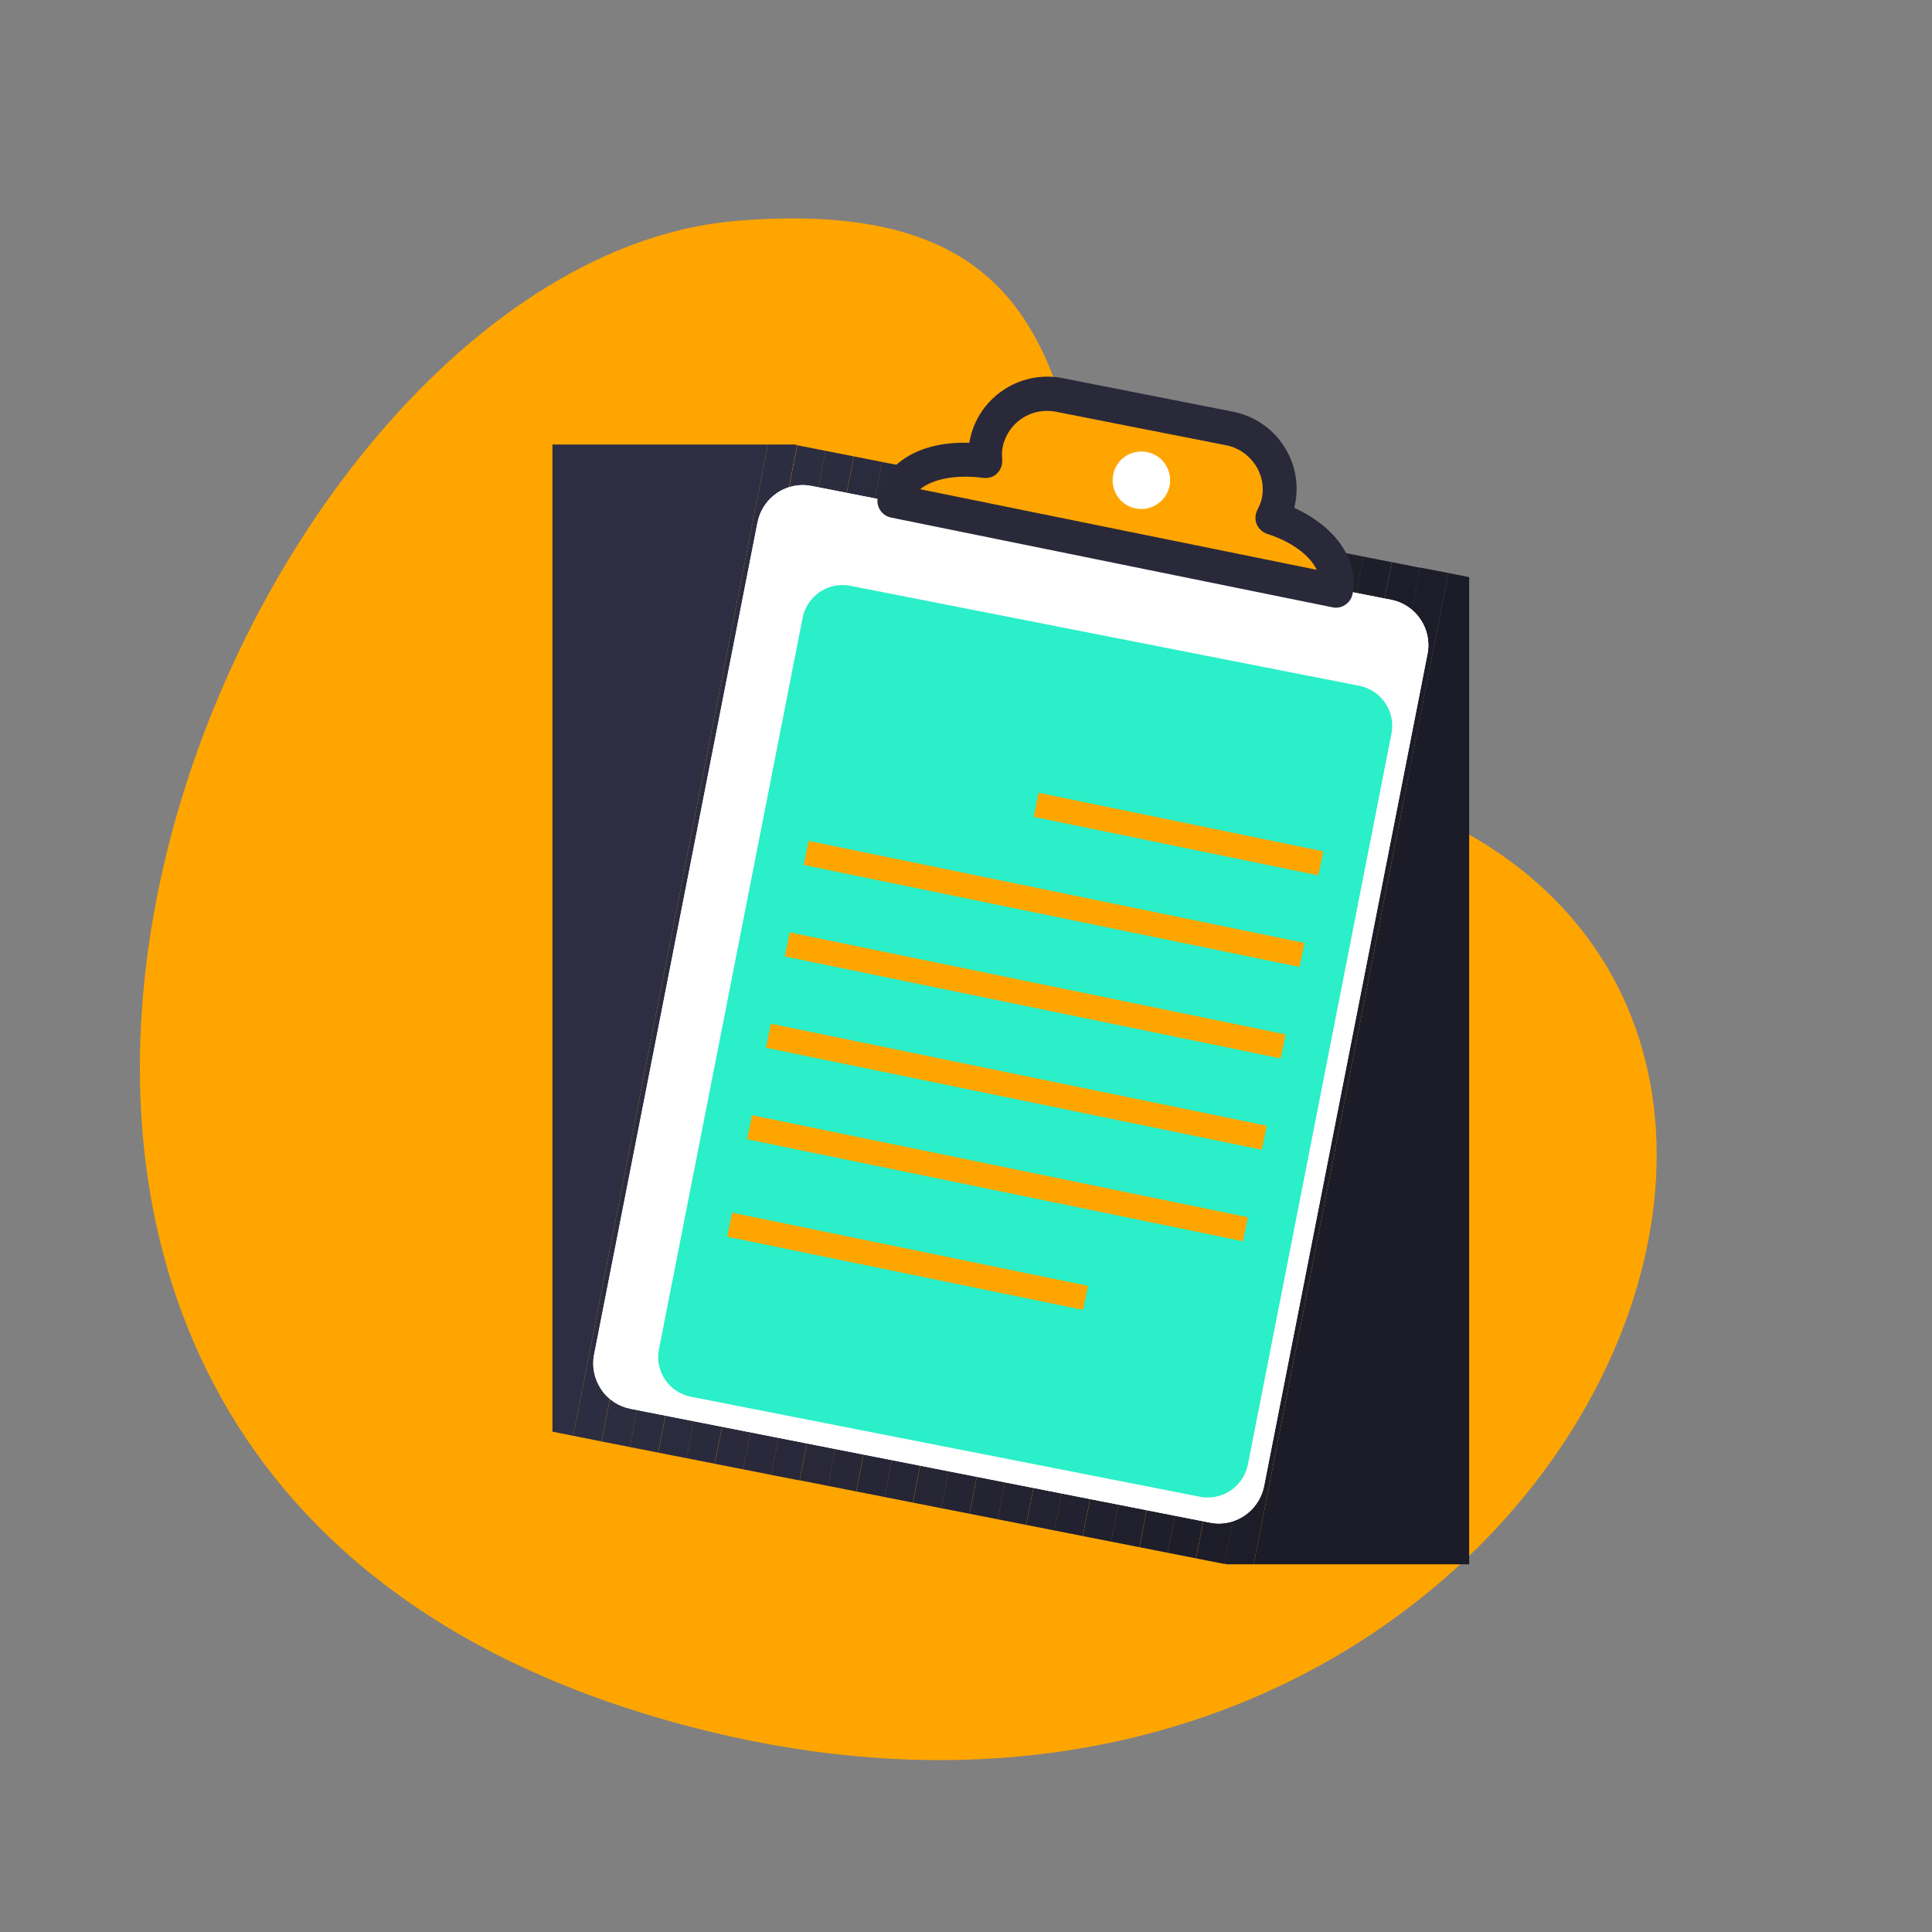 <svg width="800" height="800" viewBox="0 0 800 800" fill="none" xmlns="http://www.w3.org/2000/svg">
<rect x="0" y="0" width="800" height="800" fill="#808080" stroke="none"/>
<path d="M543.906 321.562C389.609 287.734 516.094 73.75 304.688 91.484C93.281 109.219 -107.187 596.016 268.125 710C643.438 823.984 836.797 385.859 543.906 321.562Z" fill="#FFA500"/>
<path d="M305.781 184.062L228.75 576.172V184.062H305.781ZM317.969 184.062L237.344 594.531L228.75 592.812V576.172L305.781 184.062H317.969Z" fill="#2E2E42"/>
<path d="M328.984 184.062L330.078 184.297L249.062 596.875L237.344 594.531L317.969 184.062H328.984Z" fill="#2D2D41"/>
<path d="M249.087 596.878L330.144 184.376L341.873 186.681L260.816 599.183L249.087 596.878Z" fill="#2D2D40"/>
<path d="M260.773 599.181L341.83 186.679L353.559 188.984L272.502 601.486L260.773 599.181Z" fill="#2C2C3F"/>
<path d="M272.536 601.497L353.593 188.995L365.322 191.3L284.265 603.802L272.536 601.497Z" fill="#2B2B3E"/>
<path d="M284.223 603.799L365.28 191.297L377.009 193.602L295.952 606.104L284.223 603.799Z" fill="#2A2A3D"/>
<path d="M295.986 606.117L377.043 193.615L388.772 195.92L307.715 608.422L295.986 606.117Z" fill="#2A2A3C"/>
<path d="M307.672 608.418L388.729 195.916L400.458 198.221L319.401 610.723L307.672 608.418Z" fill="#29293B"/>
<path d="M319.359 610.72L400.416 198.218L412.145 200.523L331.088 613.025L319.359 610.72Z" fill="#28283A"/>
<path d="M331.137 612.961L412.194 200.458L423.922 202.763L342.866 615.265L331.137 612.961Z" fill="#282839"/>
<path d="M342.824 615.263L423.881 202.76L435.609 205.065L354.553 617.567L342.824 615.263Z" fill="#272738"/>
<path d="M354.587 617.58L435.644 205.078L447.373 207.382L366.316 619.885L354.587 617.58Z" fill="#262637"/>
<path d="M366.272 619.882L447.329 207.38L459.058 209.685L378.001 622.187L366.272 619.882Z" fill="#252536"/>
<path d="M378.036 622.199L459.093 209.697L470.822 212.002L389.765 624.504L378.036 622.199Z" fill="#252534"/>
<path d="M389.722 624.501L470.779 211.998L482.508 214.303L401.451 626.805L389.722 624.501Z" fill="#242433"/>
<path d="M401.486 626.818L482.543 214.316L494.272 216.62L413.215 629.122L401.486 626.818Z" fill="#232332"/>
<path d="M413.172 629.12L494.229 216.618L505.958 218.923L424.901 631.425L413.172 629.12Z" fill="#222231"/>
<path d="M424.935 631.437L505.992 218.935L517.721 221.239L436.664 633.741L424.935 631.437Z" fill="#222230"/>
<path d="M436.622 633.739L517.678 221.237L529.407 223.542L448.35 636.044L436.622 633.739Z" fill="#21212F"/>
<path d="M448.385 636.057L529.442 223.554L541.171 225.859L460.114 638.361L448.385 636.057Z" fill="#20202E"/>
<path d="M460.071 638.358L541.128 225.856L552.857 228.16L471.8 640.663L460.071 638.358Z" fill="#20202D"/>
<path d="M471.834 640.675L552.891 228.173L564.62 230.478L483.563 642.98L471.834 640.675Z" fill="#1F1F2C"/>
<path d="M483.521 642.978L564.578 230.475L576.307 232.78L495.25 645.282L483.521 642.978Z" fill="#1E1E2B"/>
<path d="M495.285 645.295L576.342 232.792L588.071 235.097L507.014 647.599L495.285 645.295Z" fill="#1D1D2A"/>
<path d="M588.047 235L599.766 237.266L519.141 647.734H508.125L506.953 647.5L588.047 235Z" fill="#1D1D29"/>
<path d="M599.766 237.266L608.359 238.984V255.625L531.328 647.734H519.141L599.766 237.266ZM531.328 647.734L608.359 255.625V647.734H531.328Z" fill="#1C1C28"/>
<path d="M504.687 630.859C503.437 630.859 502.187 630.703 500.937 630.469L261.094 583.359C256.094 582.344 251.719 579.531 248.906 575.234C246.094 571.016 245 565.859 246.015 560.859L313.672 216.328C315.469 207.344 323.281 200.859 332.422 200.859C333.672 200.859 334.922 201.016 336.172 201.25L576.015 248.359C586.406 250.391 593.125 260.469 591.094 270.781L523.437 615.312C521.64 624.375 513.75 630.859 504.687 630.859Z" fill="white"/>
<path d="M504.687 630.859C503.437 630.859 502.187 630.703 500.937 630.469L261.094 583.359C256.094 582.344 251.719 579.531 248.906 575.234C246.094 571.016 245 565.859 246.015 560.859L313.672 216.328C315.469 207.344 323.281 200.859 332.422 200.859C333.672 200.859 334.922 201.016 336.172 201.25L576.015 248.359C586.406 250.391 593.125 260.469 591.094 270.781L523.437 615.312C521.64 624.375 513.75 630.859 504.687 630.859Z" fill="white"/>
<path d="M500.156 620.078C499.063 620.078 497.969 620 496.875 619.766L286.094 578.359C281.719 577.5 277.891 575 275.391 571.25C272.891 567.5 271.953 563.047 272.891 558.594L332.344 255.859C333.906 247.969 340.781 242.266 348.828 242.266C349.922 242.266 351.016 242.344 352.11 242.578L562.891 283.984C571.953 285.781 577.969 294.609 576.172 303.75L516.719 606.484C515.078 614.375 508.203 620.078 500.156 620.078Z" fill="#2AEFC8"/>
<path d="M526.875 214.453C527.969 212.344 528.906 210.078 529.375 207.578C532.187 193.672 523.047 180.156 509.141 177.422L438.516 163.516C424.609 160.781 411.094 169.844 408.359 183.75C407.891 186.172 407.891 188.516 408.047 190.859C388.984 188.516 372.734 194.375 370.234 207.422L553.203 244.609C555.703 232.109 544.141 219.922 526.875 214.453Z" fill="#FFA500"/>
<path d="M553.203 251.641C552.735 251.641 552.266 251.562 551.797 251.484L368.906 214.297C365.156 213.516 362.735 209.844 363.438 206.094C366.25 191.562 381.094 182.656 401.406 183.359C401.485 183.047 401.485 182.734 401.563 182.344C405 164.687 422.266 153.125 439.922 156.562L510.547 170.469C519.141 172.187 526.563 177.109 531.406 184.375C536.25 191.641 537.969 200.312 536.25 208.828C536.172 209.297 536.016 209.766 535.938 210.312C553.047 218.047 562.813 232.031 560.078 245.937C559.688 247.734 558.672 249.375 557.11 250.391C555.938 251.25 554.531 251.641 553.203 251.641ZM381.016 202.578L545.235 235.937C542.344 229.922 534.844 224.297 524.766 221.094C522.813 220.469 521.25 218.984 520.391 217.109C519.61 215.234 519.688 213.047 520.625 211.25C521.563 209.375 522.188 207.812 522.5 206.328C523.516 201.406 522.5 196.484 519.688 192.344C516.875 188.203 512.657 185.312 507.735 184.375L437.11 170.469C426.953 168.516 417.188 175.078 415.157 185.234C414.844 186.719 414.844 188.359 415 190.391C415.156 192.5 414.375 194.531 412.891 196.016C411.406 197.5 409.297 198.125 407.188 197.891C395.86 196.406 386.25 198.281 381.016 202.578Z" fill="#29293A"/>
<path d="M470.312 210.547C463.828 209.297 459.687 203.047 460.937 196.562C462.187 190.078 468.437 185.937 474.922 187.187C481.406 188.437 485.547 194.687 484.297 201.172C482.969 207.656 476.718 211.797 470.312 210.547Z" fill="white"/>
<path d="M430.09 328.285L547.936 352.527L545.889 362.476L428.043 338.234L430.09 328.285ZM334.827 348.199L540.14 390.435L538.093 400.384L332.78 358.147L334.827 348.199ZM327.013 386.086L532.326 428.323L530.279 438.271L324.966 396.034L327.013 386.086ZM319.216 423.898L524.528 466.134L522.481 476.082L317.169 433.845L319.216 423.898ZM311.402 461.785L516.715 504.021L514.668 513.97L309.355 471.733L311.402 461.785ZM303.132 502.129L450.516 532.449L448.469 542.397L301.086 512.077L303.132 502.129Z" fill="#FFA500"/>
</svg>
